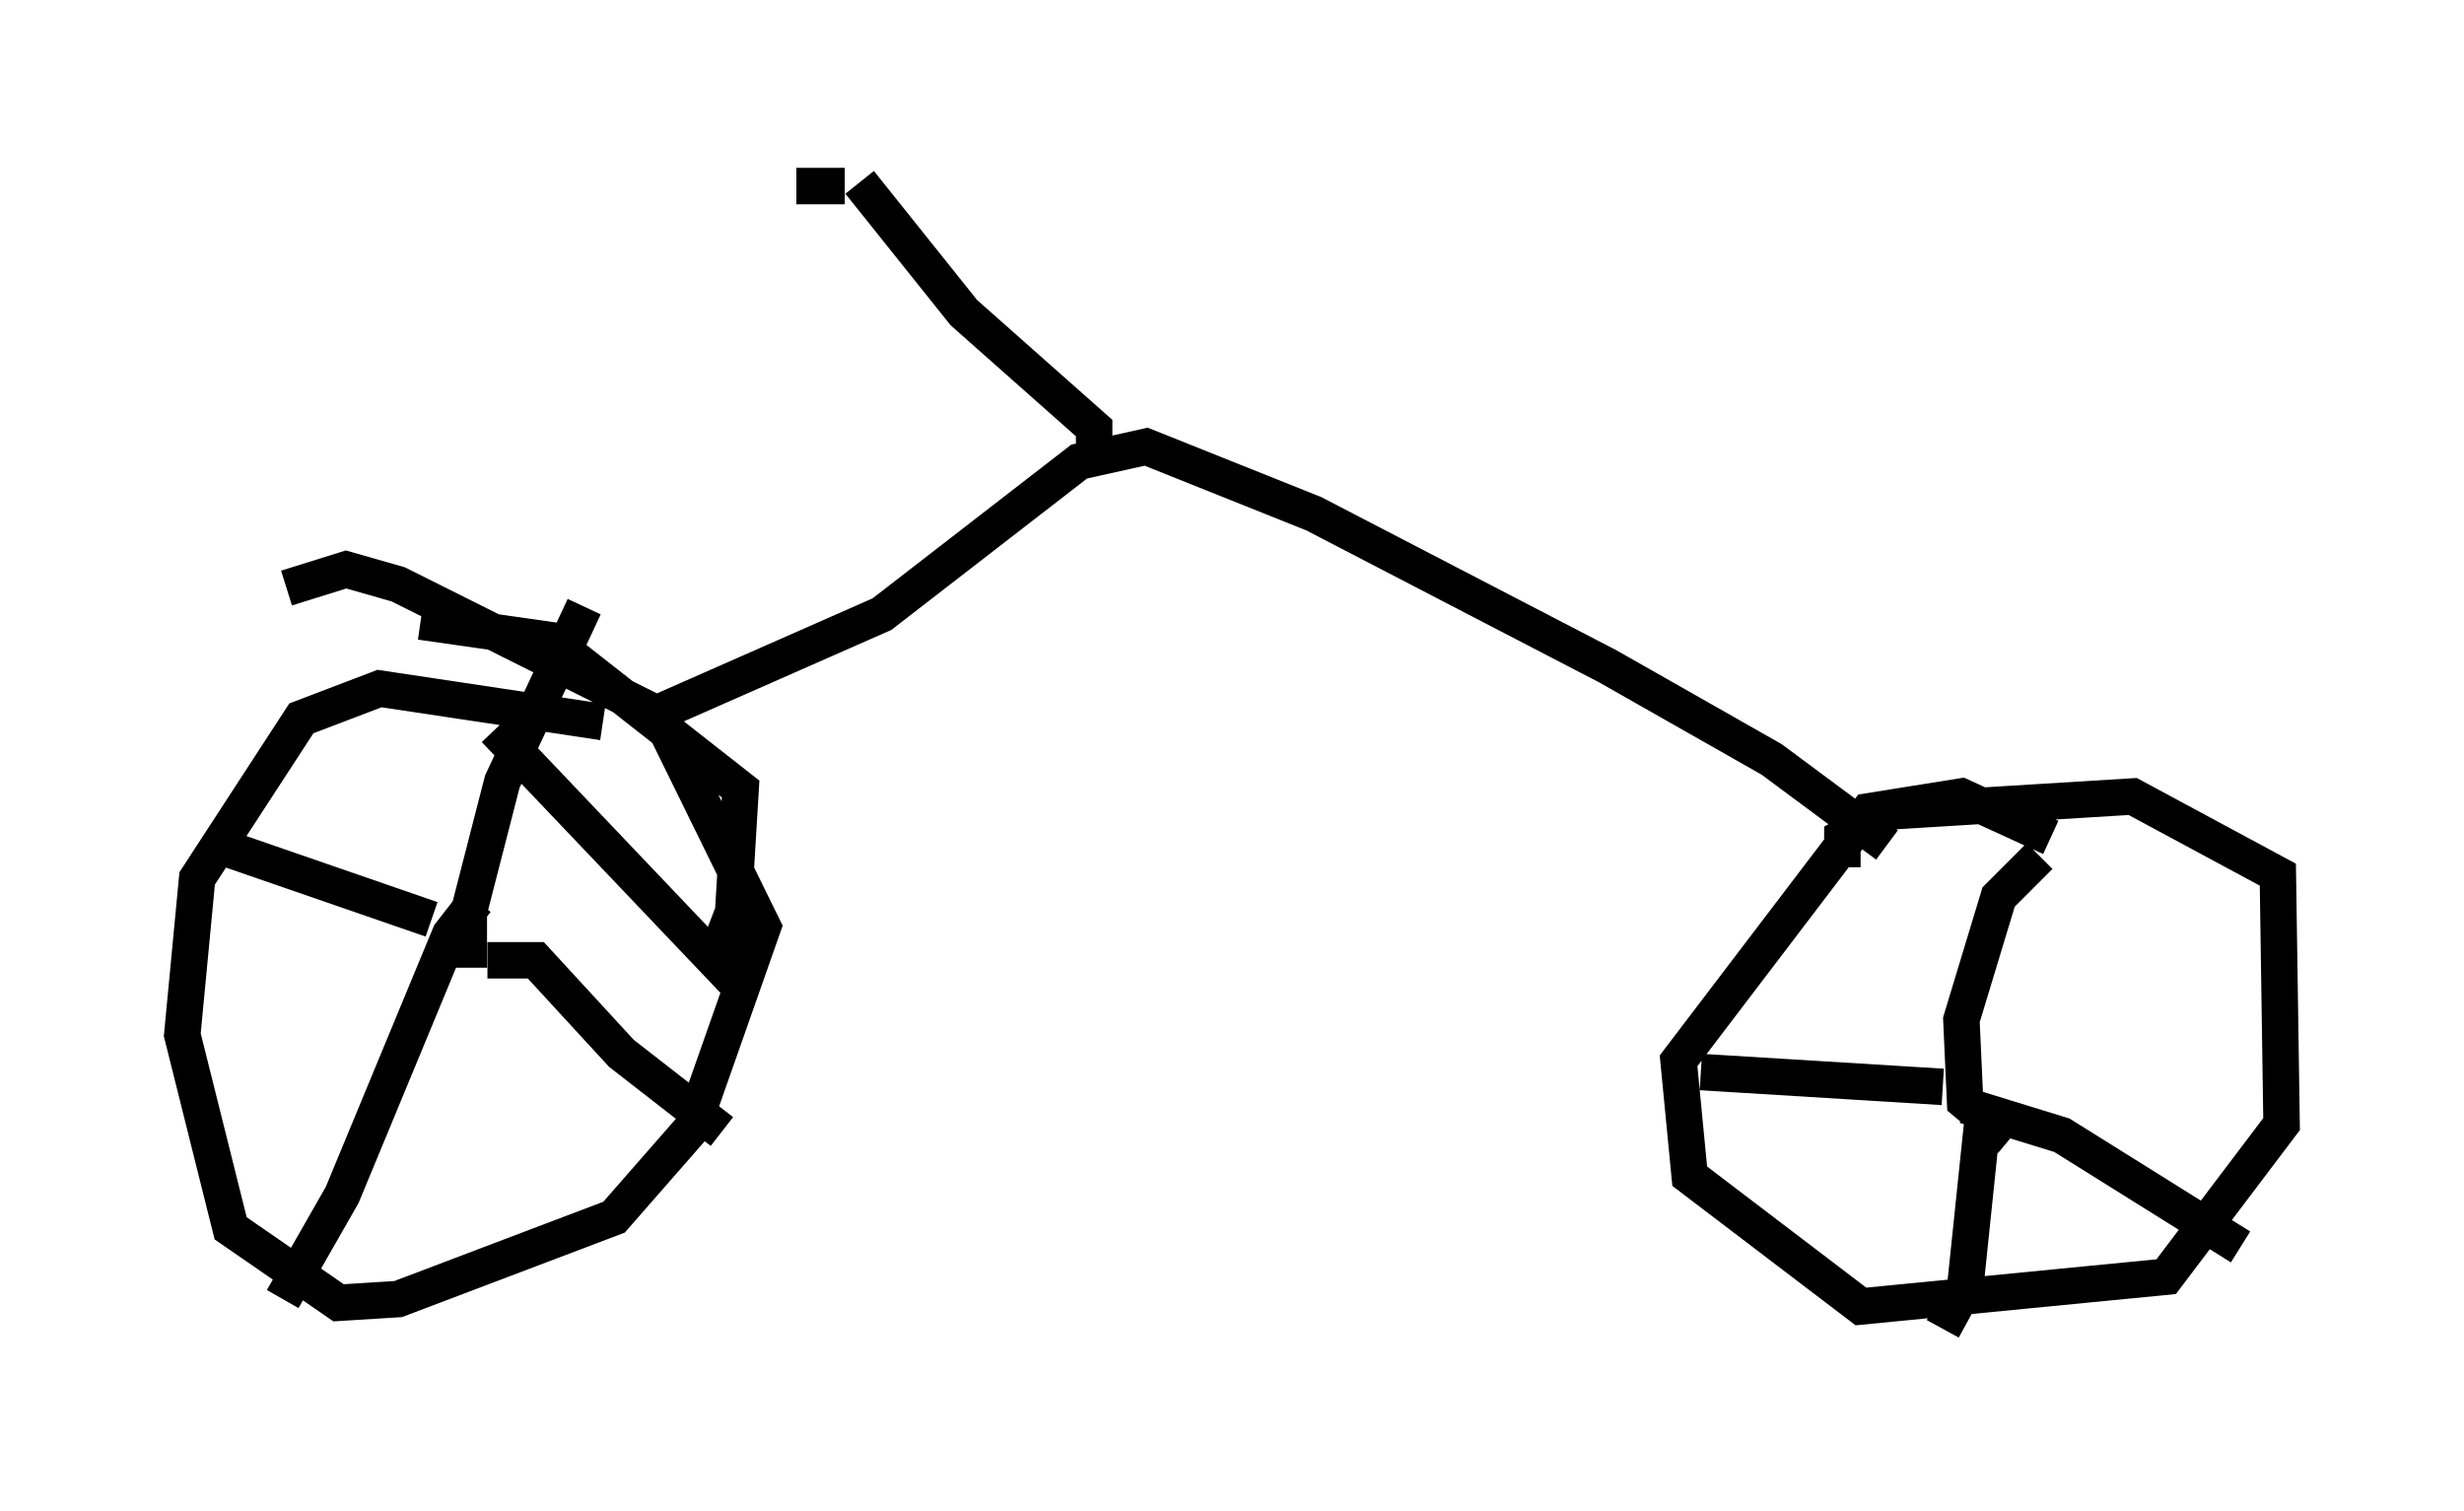 <?xml version="1.0" encoding="utf-8" ?>
<svg baseProfile="full" height="41.442" version="1.1" width="67.576" xmlns="http://www.w3.org/2000/svg" xmlns:ev="http://www.w3.org/2001/xml-events" xmlns:xlink="http://www.w3.org/1999/xlink"><defs /><rect fill="white" height="41.442" width="67.576" x="0" y="0" /><path d="M8.573, 18.475 m2.96, -1.429 l3.573, 0.51 5.206, 4.083 l-0.204, 3.369 -0.51, 1.327 l-6.023, -6.329 m-5.717, -3.879 l1.633, -0.51 1.429, 0.408 l7.146, 3.573 2.858, 5.819 l-1.94, 5.513 -2.144, 2.45 l-5.921, 2.246 -1.633, 0.102 l-2.96, -2.042 -1.327, -5.308 l0.408, -4.288 2.858, -4.39 l2.144, -0.817 6.125, 0.919 m33.994, 3.981 l0.0, -0.817 1.327, -0.715 l6.635, -0.408 3.981, 2.144 l0.102, 6.84 -3.165, 4.185 l-8.371, 0.817 -4.696, -3.573 l-0.306, -3.165 5.206, -6.84 l2.552, -0.408 2.45, 1.123 m-43.386, 1.94 l0.0, 1.633 0.0, -1.531 l0.919, -3.573 2.246, -4.798 m-2.654, 9.698 l1.327, 0.0 2.348, 2.552 l2.756, 2.144 m-6.738, -6.329 l-0.715, 0.919 -2.96, 7.146 l-1.633, 2.858 m4.083, -10.413 l-5.615, -1.94 m48.898, 7.963 l-1.225, -1.021 -0.102, -2.246 l1.021, -3.369 1.123, -1.123 m-2.042, 6.84 l2.654, 0.817 4.9, 3.063 m-7.044, -3.777 l-0.51, 4.9 -0.613, 1.123 m0.0, -6.635 l-6.635, -0.408 m-28.482, -9.902 l6.023, -2.654 5.41, -4.185 l1.838, -0.408 4.594, 1.838 l8.065, 4.185 4.492, 2.552 l3.165, 2.348 m-21.744, -10.617 l0.0, -0.817 -3.573, -3.165 l-2.858, -3.573 m-0.408, 0.102 l-1.327, 0.0 " fill="none" stroke="black" stroke-width="1" /></svg>